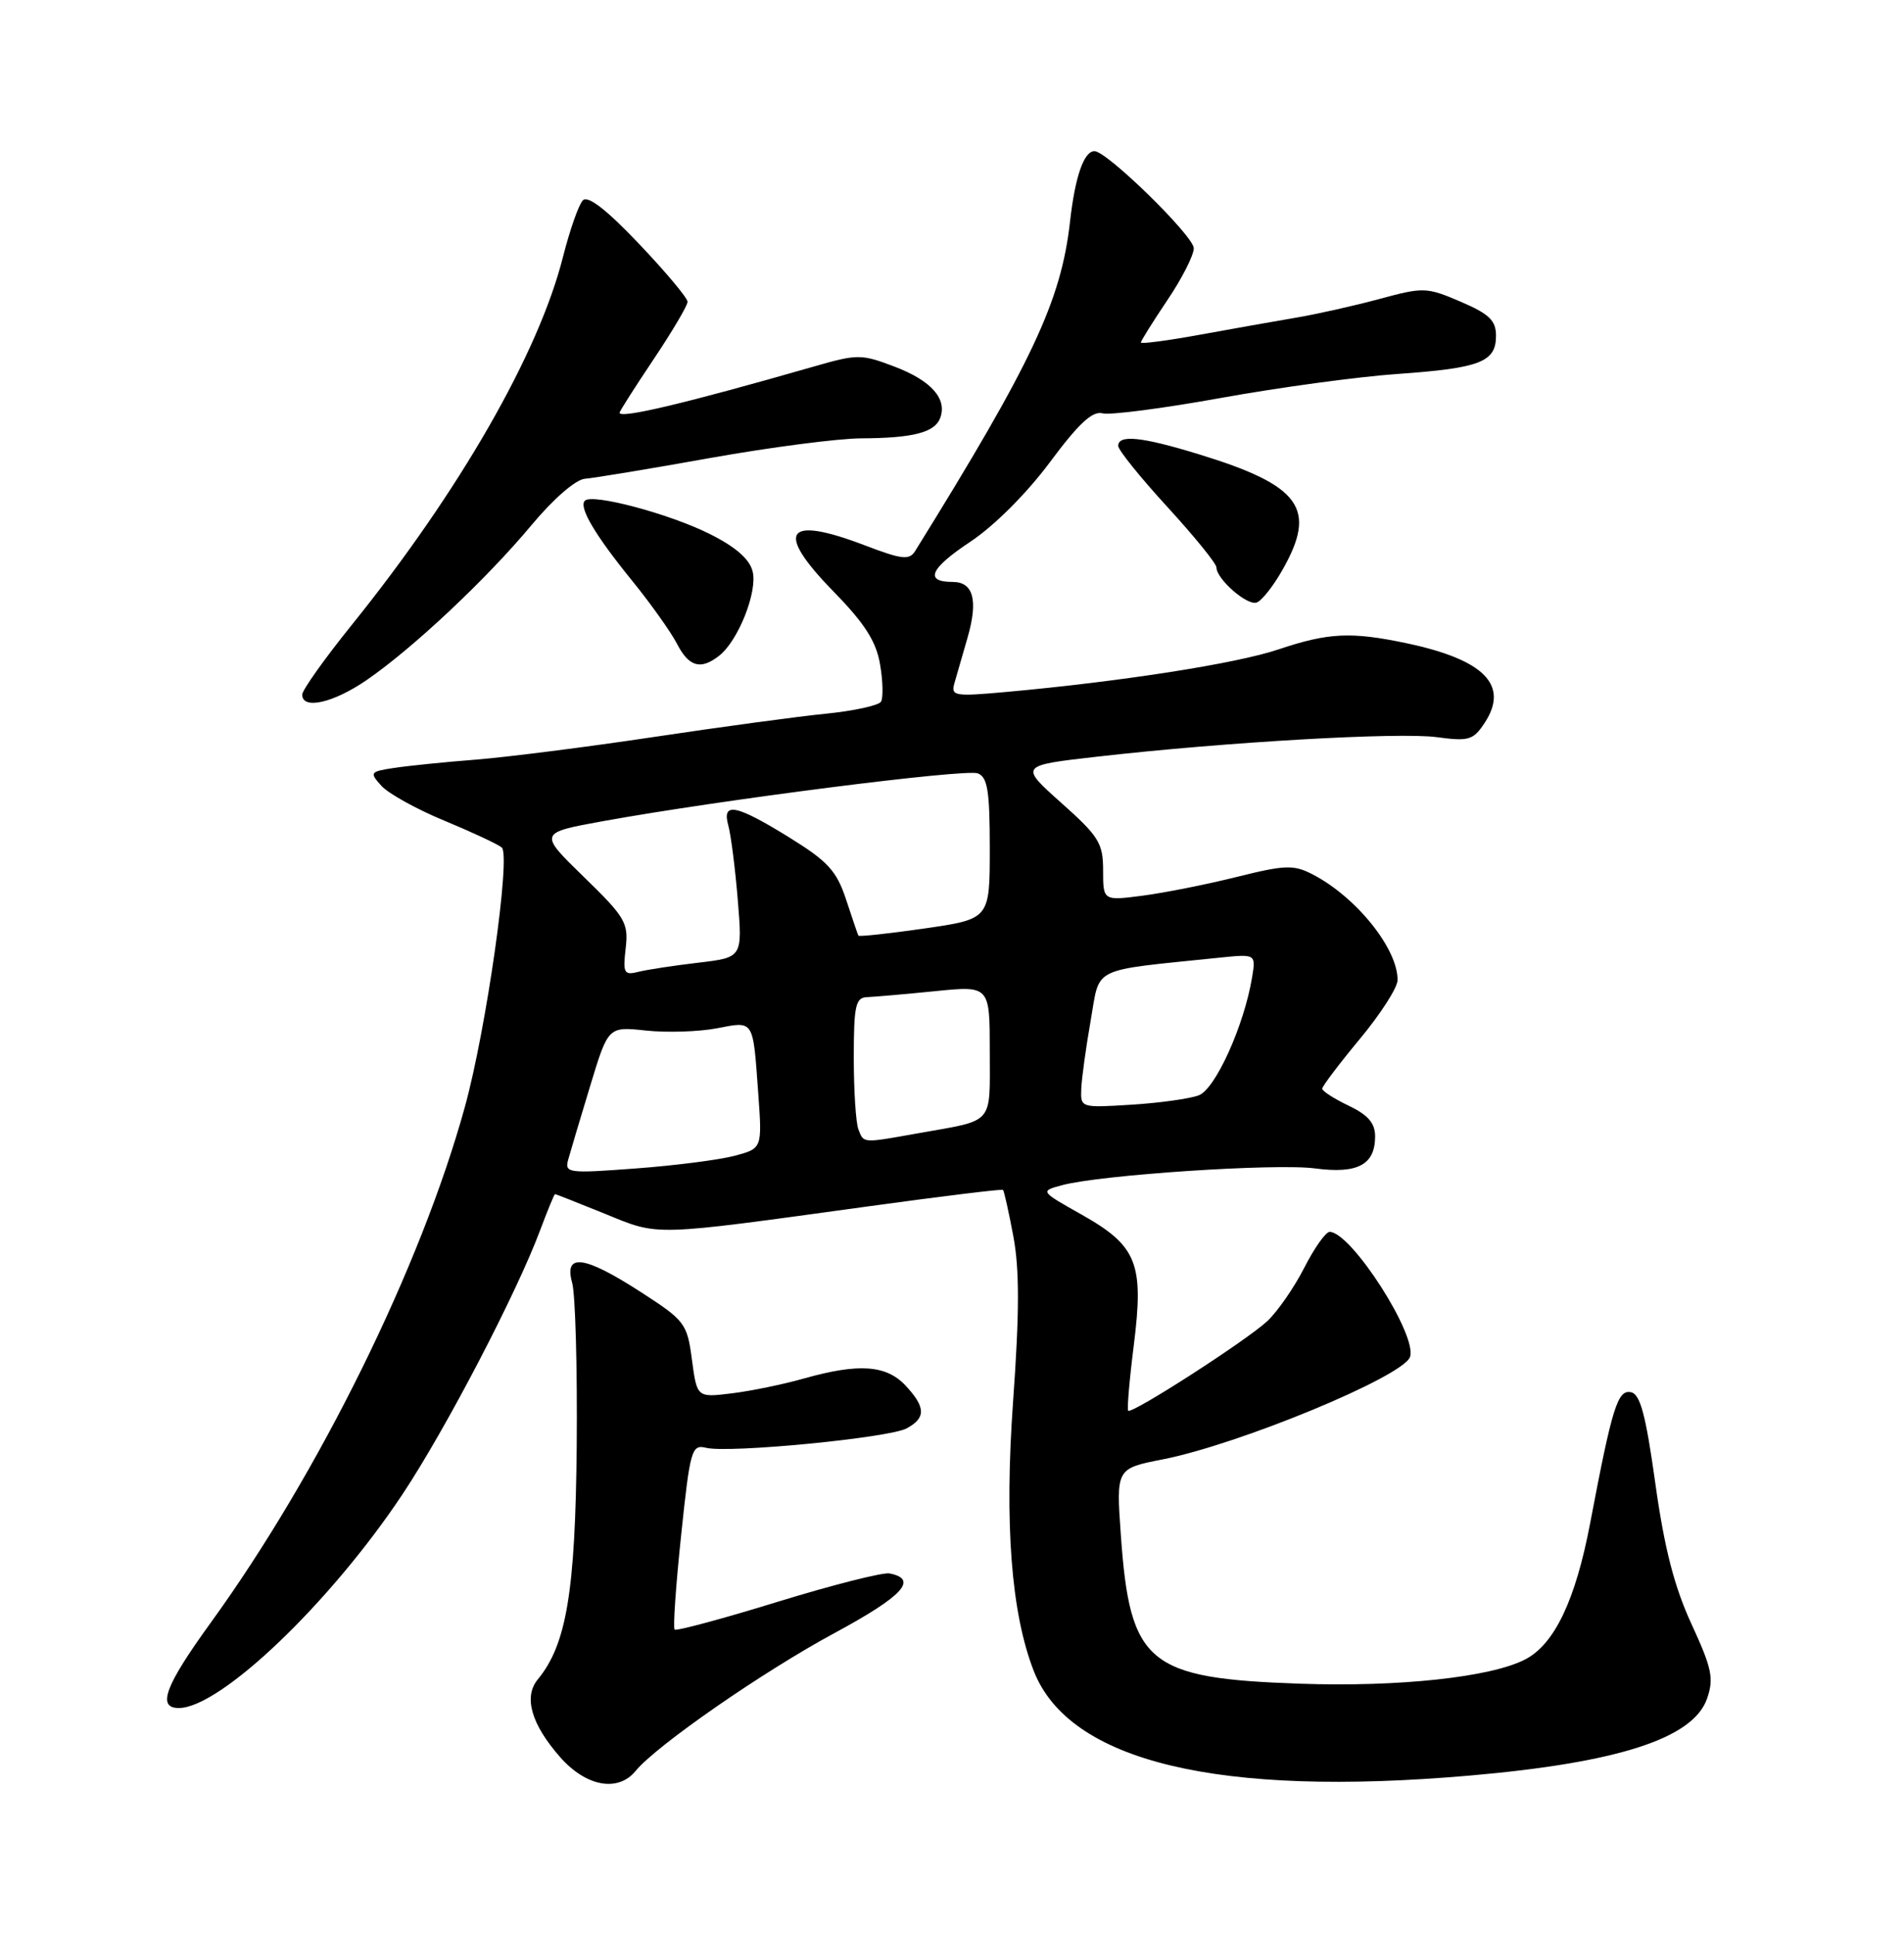 <?xml version="1.0" encoding="UTF-8" standalone="no"?>
<!DOCTYPE svg PUBLIC "-//W3C//DTD SVG 1.1//EN" "http://www.w3.org/Graphics/SVG/1.1/DTD/svg11.dtd" >
<svg xmlns="http://www.w3.org/2000/svg" xmlns:xlink="http://www.w3.org/1999/xlink" version="1.1" viewBox="0 0 252 256">
 <g >
 <path fill="currentColor"
d=" M 84.13 234.32 C 86.88 230.96 101.02 221.16 110.45 216.08 C 119.51 211.19 121.59 208.94 117.73 208.19 C 116.86 208.02 110.19 209.71 102.91 211.95 C 95.64 214.19 89.51 215.84 89.29 215.62 C 89.06 215.40 89.45 209.78 90.15 203.14 C 91.34 191.78 91.54 191.10 93.46 191.57 C 96.46 192.31 117.65 190.26 119.99 189.00 C 122.57 187.62 122.53 186.19 119.83 183.31 C 117.29 180.61 113.63 180.36 106.43 182.39 C 103.72 183.16 99.42 184.05 96.87 184.36 C 92.25 184.93 92.25 184.93 91.58 179.92 C 90.95 175.11 90.67 174.74 84.80 170.95 C 77.32 166.12 74.61 165.76 75.73 169.75 C 76.15 171.26 76.42 180.97 76.33 191.31 C 76.15 210.58 74.98 217.61 71.18 222.21 C 69.27 224.52 70.31 228.14 74.12 232.48 C 77.56 236.40 81.79 237.18 84.13 234.32 Z  M 194.50 234.94 C 214.17 233.23 224.10 230.02 225.93 224.76 C 226.86 222.10 226.58 220.75 223.87 214.88 C 221.59 209.93 220.29 204.87 219.09 196.30 C 217.82 187.18 217.09 184.45 215.85 184.21 C 214.10 183.87 213.38 186.17 210.47 201.50 C 208.53 211.72 205.74 217.57 201.86 219.57 C 197.31 221.93 185.10 223.24 172.03 222.78 C 151.89 222.08 149.56 220.15 148.35 203.16 C 147.72 194.31 147.72 194.31 153.89 193.10 C 164.02 191.11 185.61 182.18 186.61 179.57 C 187.68 176.78 178.84 163.00 175.98 163.00 C 175.46 163.00 173.95 165.14 172.62 167.75 C 171.29 170.36 169.09 173.53 167.74 174.80 C 164.98 177.37 149.81 187.14 149.32 186.66 C 149.15 186.49 149.48 182.59 150.06 178.01 C 151.42 167.16 150.51 164.87 143.17 160.72 C 137.64 157.61 137.64 157.61 140.57 156.82 C 145.62 155.45 168.86 153.91 174.04 154.60 C 179.69 155.35 182.00 154.12 182.00 150.36 C 182.00 148.61 181.06 147.52 178.50 146.30 C 176.57 145.38 175.00 144.37 175.00 144.05 C 175.00 143.73 177.24 140.77 179.97 137.48 C 182.71 134.19 184.96 130.69 184.97 129.70 C 185.03 125.56 179.50 118.67 173.70 115.68 C 171.21 114.40 170.08 114.44 163.70 116.03 C 159.74 117.02 154.14 118.13 151.25 118.51 C 146.00 119.19 146.00 119.19 146.00 115.17 C 146.00 111.57 145.44 110.66 140.46 106.23 C 134.93 101.29 134.93 101.29 145.21 100.12 C 162.19 98.18 185.19 96.86 190.17 97.54 C 194.41 98.11 195.00 97.93 196.51 95.63 C 199.76 90.66 196.46 87.29 186.20 85.12 C 178.83 83.56 175.81 83.71 169.20 85.93 C 163.66 87.80 148.42 90.18 133.15 91.56 C 126.29 92.18 125.83 92.10 126.33 90.36 C 126.63 89.34 127.41 86.62 128.07 84.33 C 129.48 79.42 128.83 77.00 126.09 77.00 C 122.31 77.00 123.08 75.23 128.40 71.70 C 131.57 69.60 135.88 65.29 138.94 61.18 C 142.75 56.05 144.59 54.34 145.92 54.69 C 146.92 54.95 153.98 54.03 161.62 52.65 C 169.25 51.27 179.77 49.84 184.99 49.48 C 195.91 48.71 198.00 47.90 198.00 44.43 C 198.00 42.40 197.11 41.55 193.32 39.92 C 188.82 37.99 188.39 37.98 182.57 39.56 C 179.23 40.46 174.25 41.58 171.50 42.04 C 168.75 42.51 163.01 43.52 158.75 44.30 C 154.49 45.08 151.00 45.53 151.00 45.32 C 151.00 45.10 152.58 42.58 154.50 39.72 C 156.43 36.87 158.00 33.77 158.00 32.85 C 158.00 31.24 146.51 20.00 144.86 20.00 C 143.46 20.00 142.29 23.36 141.62 29.33 C 140.44 39.83 136.63 47.93 121.11 72.93 C 120.35 74.14 119.36 74.03 114.52 72.18 C 103.93 68.13 102.48 70.25 110.35 78.30 C 114.47 82.52 115.97 84.88 116.48 87.91 C 116.86 90.12 116.91 92.34 116.60 92.85 C 116.28 93.35 112.98 94.07 109.26 94.44 C 105.54 94.81 95.30 96.20 86.50 97.52 C 77.70 98.84 67.12 100.18 63.00 100.51 C 58.88 100.83 53.99 101.33 52.15 101.61 C 48.96 102.10 48.88 102.21 50.49 103.99 C 51.42 105.01 55.17 107.09 58.84 108.60 C 62.50 110.12 65.91 111.71 66.41 112.14 C 67.63 113.19 64.36 136.21 61.53 146.45 C 55.71 167.57 42.24 194.89 27.92 214.67 C 21.85 223.04 20.74 226.00 23.66 226.00 C 29.15 226.00 43.69 212.12 53.27 197.72 C 59.00 189.10 68.39 171.09 71.50 162.75 C 72.48 160.14 73.36 158.00 73.46 158.00 C 73.57 158.00 76.55 159.18 80.08 160.61 C 87.32 163.56 85.98 163.60 115.00 159.61 C 124.62 158.29 132.61 157.31 132.75 157.44 C 132.89 157.57 133.51 160.34 134.12 163.59 C 134.94 167.95 134.93 173.71 134.08 185.50 C 132.93 201.64 133.83 213.42 136.82 221.09 C 141.50 233.09 161.20 237.83 194.50 234.94 Z  M 48.55 89.97 C 54.69 85.74 64.39 76.62 70.33 69.50 C 73.24 66.01 76.20 63.44 77.41 63.35 C 78.56 63.26 86.03 62.03 94.00 60.60 C 101.97 59.18 110.97 58.01 114.00 58.00 C 120.82 57.97 123.70 57.23 124.43 55.33 C 125.40 52.79 123.27 50.37 118.44 48.53 C 113.98 46.83 113.51 46.83 107.64 48.52 C 90.81 53.35 82.00 55.45 82.00 54.61 C 82.00 54.42 84.02 51.25 86.50 47.55 C 88.97 43.86 91.00 40.43 91.00 39.93 C 91.00 39.43 88.11 35.98 84.57 32.26 C 80.30 27.76 77.81 25.83 77.15 26.50 C 76.60 27.05 75.42 30.42 74.51 34.00 C 71.29 46.76 60.82 64.99 46.58 82.66 C 42.96 87.15 40.00 91.31 40.00 91.91 C 40.00 93.95 44.13 93.01 48.55 89.97 Z  M 95.20 86.75 C 97.72 84.76 100.29 78.27 99.61 75.60 C 99.21 73.97 97.34 72.35 93.91 70.64 C 88.56 67.97 78.40 65.27 77.41 66.25 C 76.56 67.10 78.76 70.81 83.72 76.91 C 86.14 79.89 88.78 83.61 89.59 85.16 C 91.18 88.25 92.74 88.69 95.20 86.75 Z  M 169.73 75.42 C 174.37 67.28 172.17 64.24 158.64 60.10 C 151.12 57.79 148.00 57.47 148.00 59.00 C 148.00 59.54 150.93 63.18 154.50 67.07 C 158.07 70.97 161.00 74.57 161.00 75.08 C 161.00 76.61 165.04 80.15 166.31 79.73 C 166.97 79.52 168.51 77.58 169.73 75.42 Z  M 75.21 153.41 C 75.50 152.36 76.81 147.97 78.12 143.66 C 80.50 135.82 80.50 135.82 85.50 136.36 C 88.25 136.65 92.45 136.52 94.83 136.07 C 99.85 135.11 99.64 134.77 100.36 144.73 C 100.88 151.96 100.88 151.96 97.19 152.94 C 95.16 153.47 89.27 154.23 84.09 154.61 C 75.15 155.28 74.71 155.22 75.21 153.41 Z  M 113.61 149.42 C 113.27 148.55 113.00 144.27 113.00 139.92 C 113.00 133.07 113.24 131.99 114.75 131.94 C 115.71 131.90 119.76 131.55 123.75 131.15 C 131.00 130.42 131.00 130.42 131.00 139.14 C 131.00 148.95 131.71 148.14 121.57 149.94 C 114.07 151.28 114.33 151.30 113.61 149.42 Z  M 143.11 144.05 C 143.17 142.65 143.73 138.57 144.36 135.00 C 145.63 127.78 144.14 128.50 161.36 126.72 C 166.23 126.22 166.23 126.22 165.71 129.36 C 164.65 135.72 160.86 144.10 158.66 144.93 C 157.47 145.38 153.46 145.94 149.75 146.17 C 143.05 146.59 143.00 146.58 143.11 144.05 Z  M 82.81 125.47 C 83.20 122.12 82.77 121.37 77.26 116.02 C 71.28 110.20 71.28 110.20 79.89 108.64 C 95.33 105.84 127.78 101.70 129.41 102.33 C 130.71 102.82 131.00 104.65 131.00 112.27 C 131.00 121.60 131.00 121.60 122.38 122.85 C 117.64 123.53 113.69 123.96 113.61 123.80 C 113.52 123.63 112.79 121.48 111.98 119.02 C 110.73 115.23 109.57 113.97 104.50 110.83 C 97.38 106.43 95.51 106.06 96.40 109.25 C 96.74 110.49 97.31 114.92 97.65 119.10 C 98.27 126.69 98.27 126.69 92.43 127.38 C 89.21 127.76 85.64 128.30 84.49 128.59 C 82.59 129.07 82.43 128.77 82.81 125.47 Z "/>
</g>
</svg>